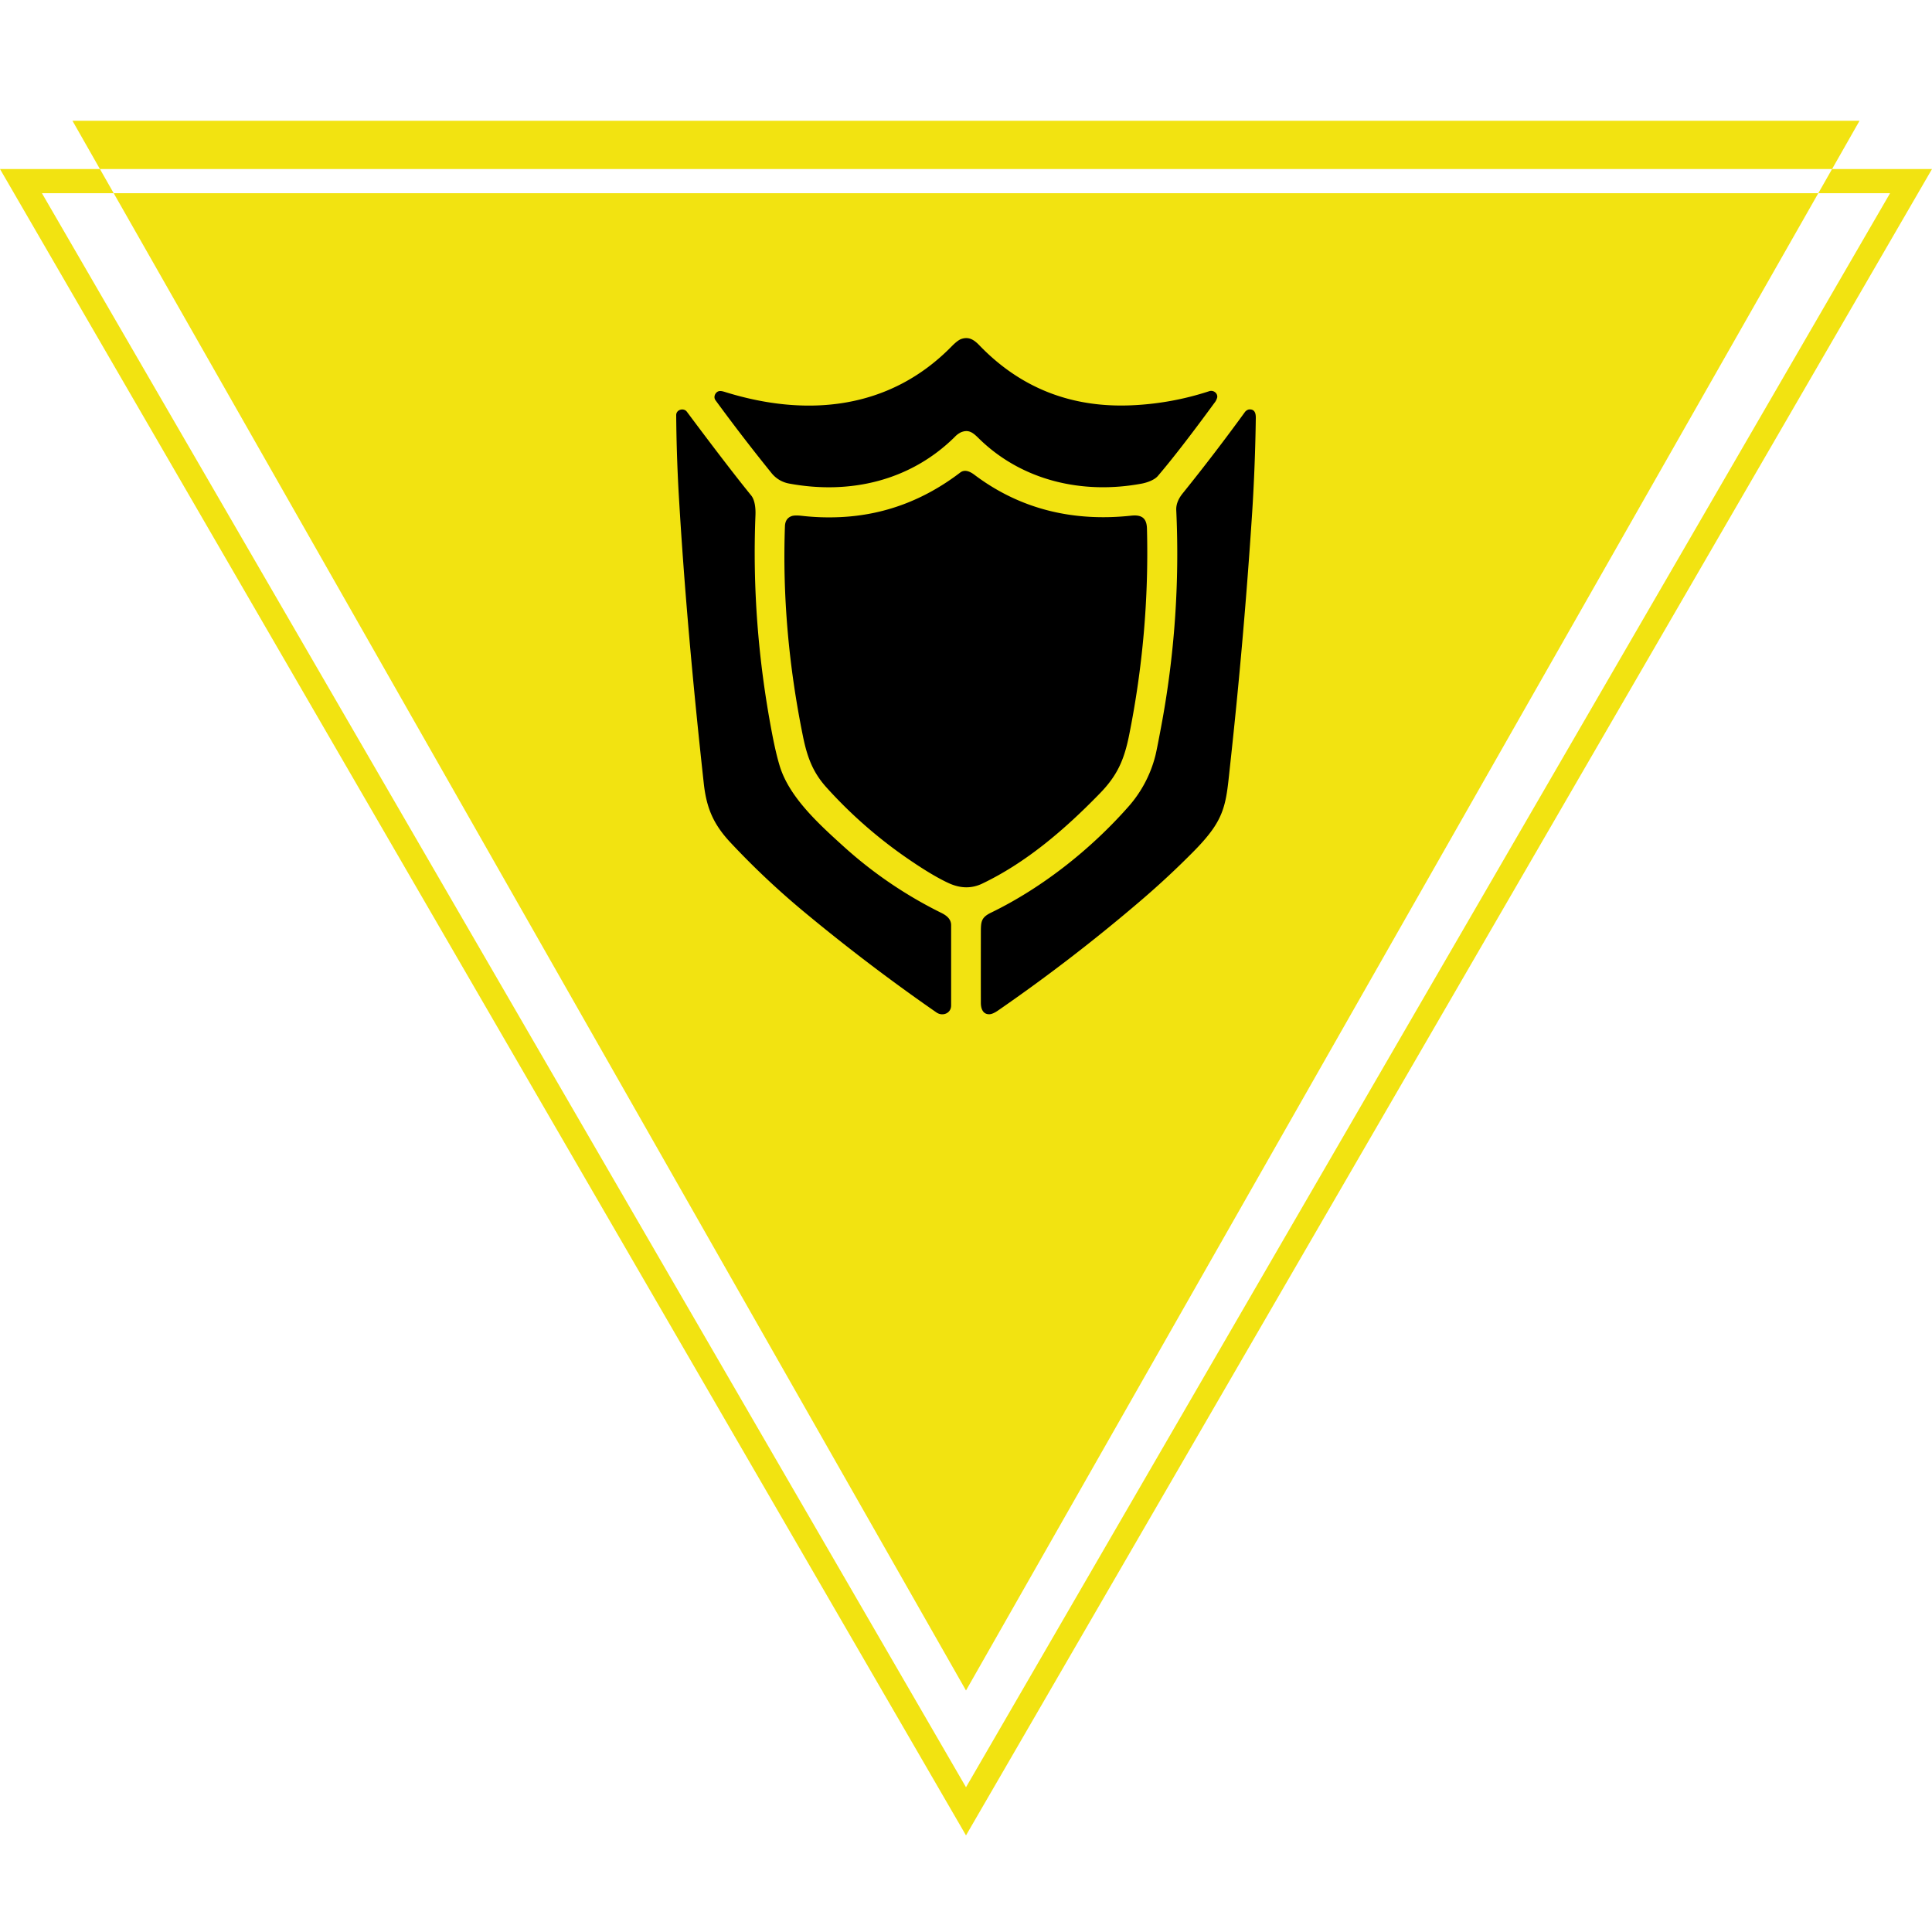 <svg width="80" height="80" fill="none" xmlns="http://www.w3.org/2000/svg"><path fill-rule="evenodd" clip-rule="evenodd" d="M75.292 8L40 70 4.708 8h70.584zm.57-1H80l-.58 1-38.842 67.003L40 76l-.578-.997L.58 8 0 7h4.138l.57 1H1.736L40 74.006 78.264 8h-2.972l.57-1zm0 0L77 5H3l1.138 2h71.724z" fill="#F2E311"/><path d="M29.985 16.22c3.39 1.066 6.833.763 9.42-1.877.167-.17.301-.273.403-.307.305-.104.518.027.743.26 1.705 1.77 3.811 2.599 6.318 2.486a11.982 11.982 0 003.204-.584c.171-.056.357.082.329.259a.607.607 0 01-.122.235c-.966 1.32-1.745 2.326-2.338 3.02-.139.162-.44.272-.675.315-2.427.451-4.941-.11-6.735-1.872-.241-.238-.412-.382-.729-.26a.876.876 0 00-.271.2c-1.841 1.817-4.337 2.393-6.85 1.929a1.209 1.209 0 01-.742-.444 78.725 78.725 0 01-2.312-3.006c-.098-.134-.015-.315.11-.367.059-.024.14-.02.247.014zM50.93 31.744c-.118 1.094-.156 1.745-.646 2.493-.192.294-.476.631-.852 1.012a35.375 35.375 0 01-2.168 2.02 71.97 71.97 0 01-5.935 4.572c-.15.104-.272.156-.367.157-.263.002-.347-.233-.347-.474-.002-.946-.001-1.89 0-2.835.002-.504-.015-.687.428-.901 2.145-1.043 4.151-2.648 5.691-4.396a5.05 5.05 0 001.106-2.095c.036-.14.117-.544.242-1.213a38.78 38.78 0 00.624-8.963c-.01-.227.078-.458.267-.692a85.304 85.304 0 002.58-3.372.296.296 0 01.157-.102c.238-.023.293.145.29.353a79.555 79.555 0 01-.15 3.906 239.522 239.522 0 01-.92 10.53zm-21.79.678c-.446-4.063-.815-8.127-1.042-12.09a67.085 67.085 0 01-.098-3.14c-.002-.236.312-.316.441-.144 1.17 1.568 2.059 2.724 2.664 3.468.155.191.188.536.177.816-.12 2.965.104 5.952.673 8.962.11.586.22 1.06.332 1.425.395 1.293 1.618 2.4 2.633 3.32a17.683 17.683 0 004.069 2.767c.22.11.395.26.395.503v3.326c0 .327-.355.463-.607.289a79.228 79.228 0 01-5.392-4.091 33.387 33.387 0 01-3.14-2.948c-.716-.768-.994-1.44-1.105-2.462z" fill="#000"/><path d="M45.541 32.855c-1.488 1.531-3.077 2.877-4.87 3.734-.439.21-.9.203-1.387-.02-.435-.2-.986-.527-1.651-.983a19.072 19.072 0 01-3.409-2.978c-.557-.618-.795-1.235-.974-2.114-.6-2.948-.85-5.851-.747-8.708.008-.21.098-.348.271-.413.086-.032.232-.036.437-.013.527.06 1.056.077 1.588.052 1.807-.084 3.46-.699 4.962-1.845.185-.142.403-.046.585.091 1.91 1.44 4.106 1.95 6.49 1.695.432-.047.646.093.657.534a38.307 38.307 0 01-.74 8.562c-.21 1.042-.503 1.678-1.212 2.406z" fill="#000"/></svg>